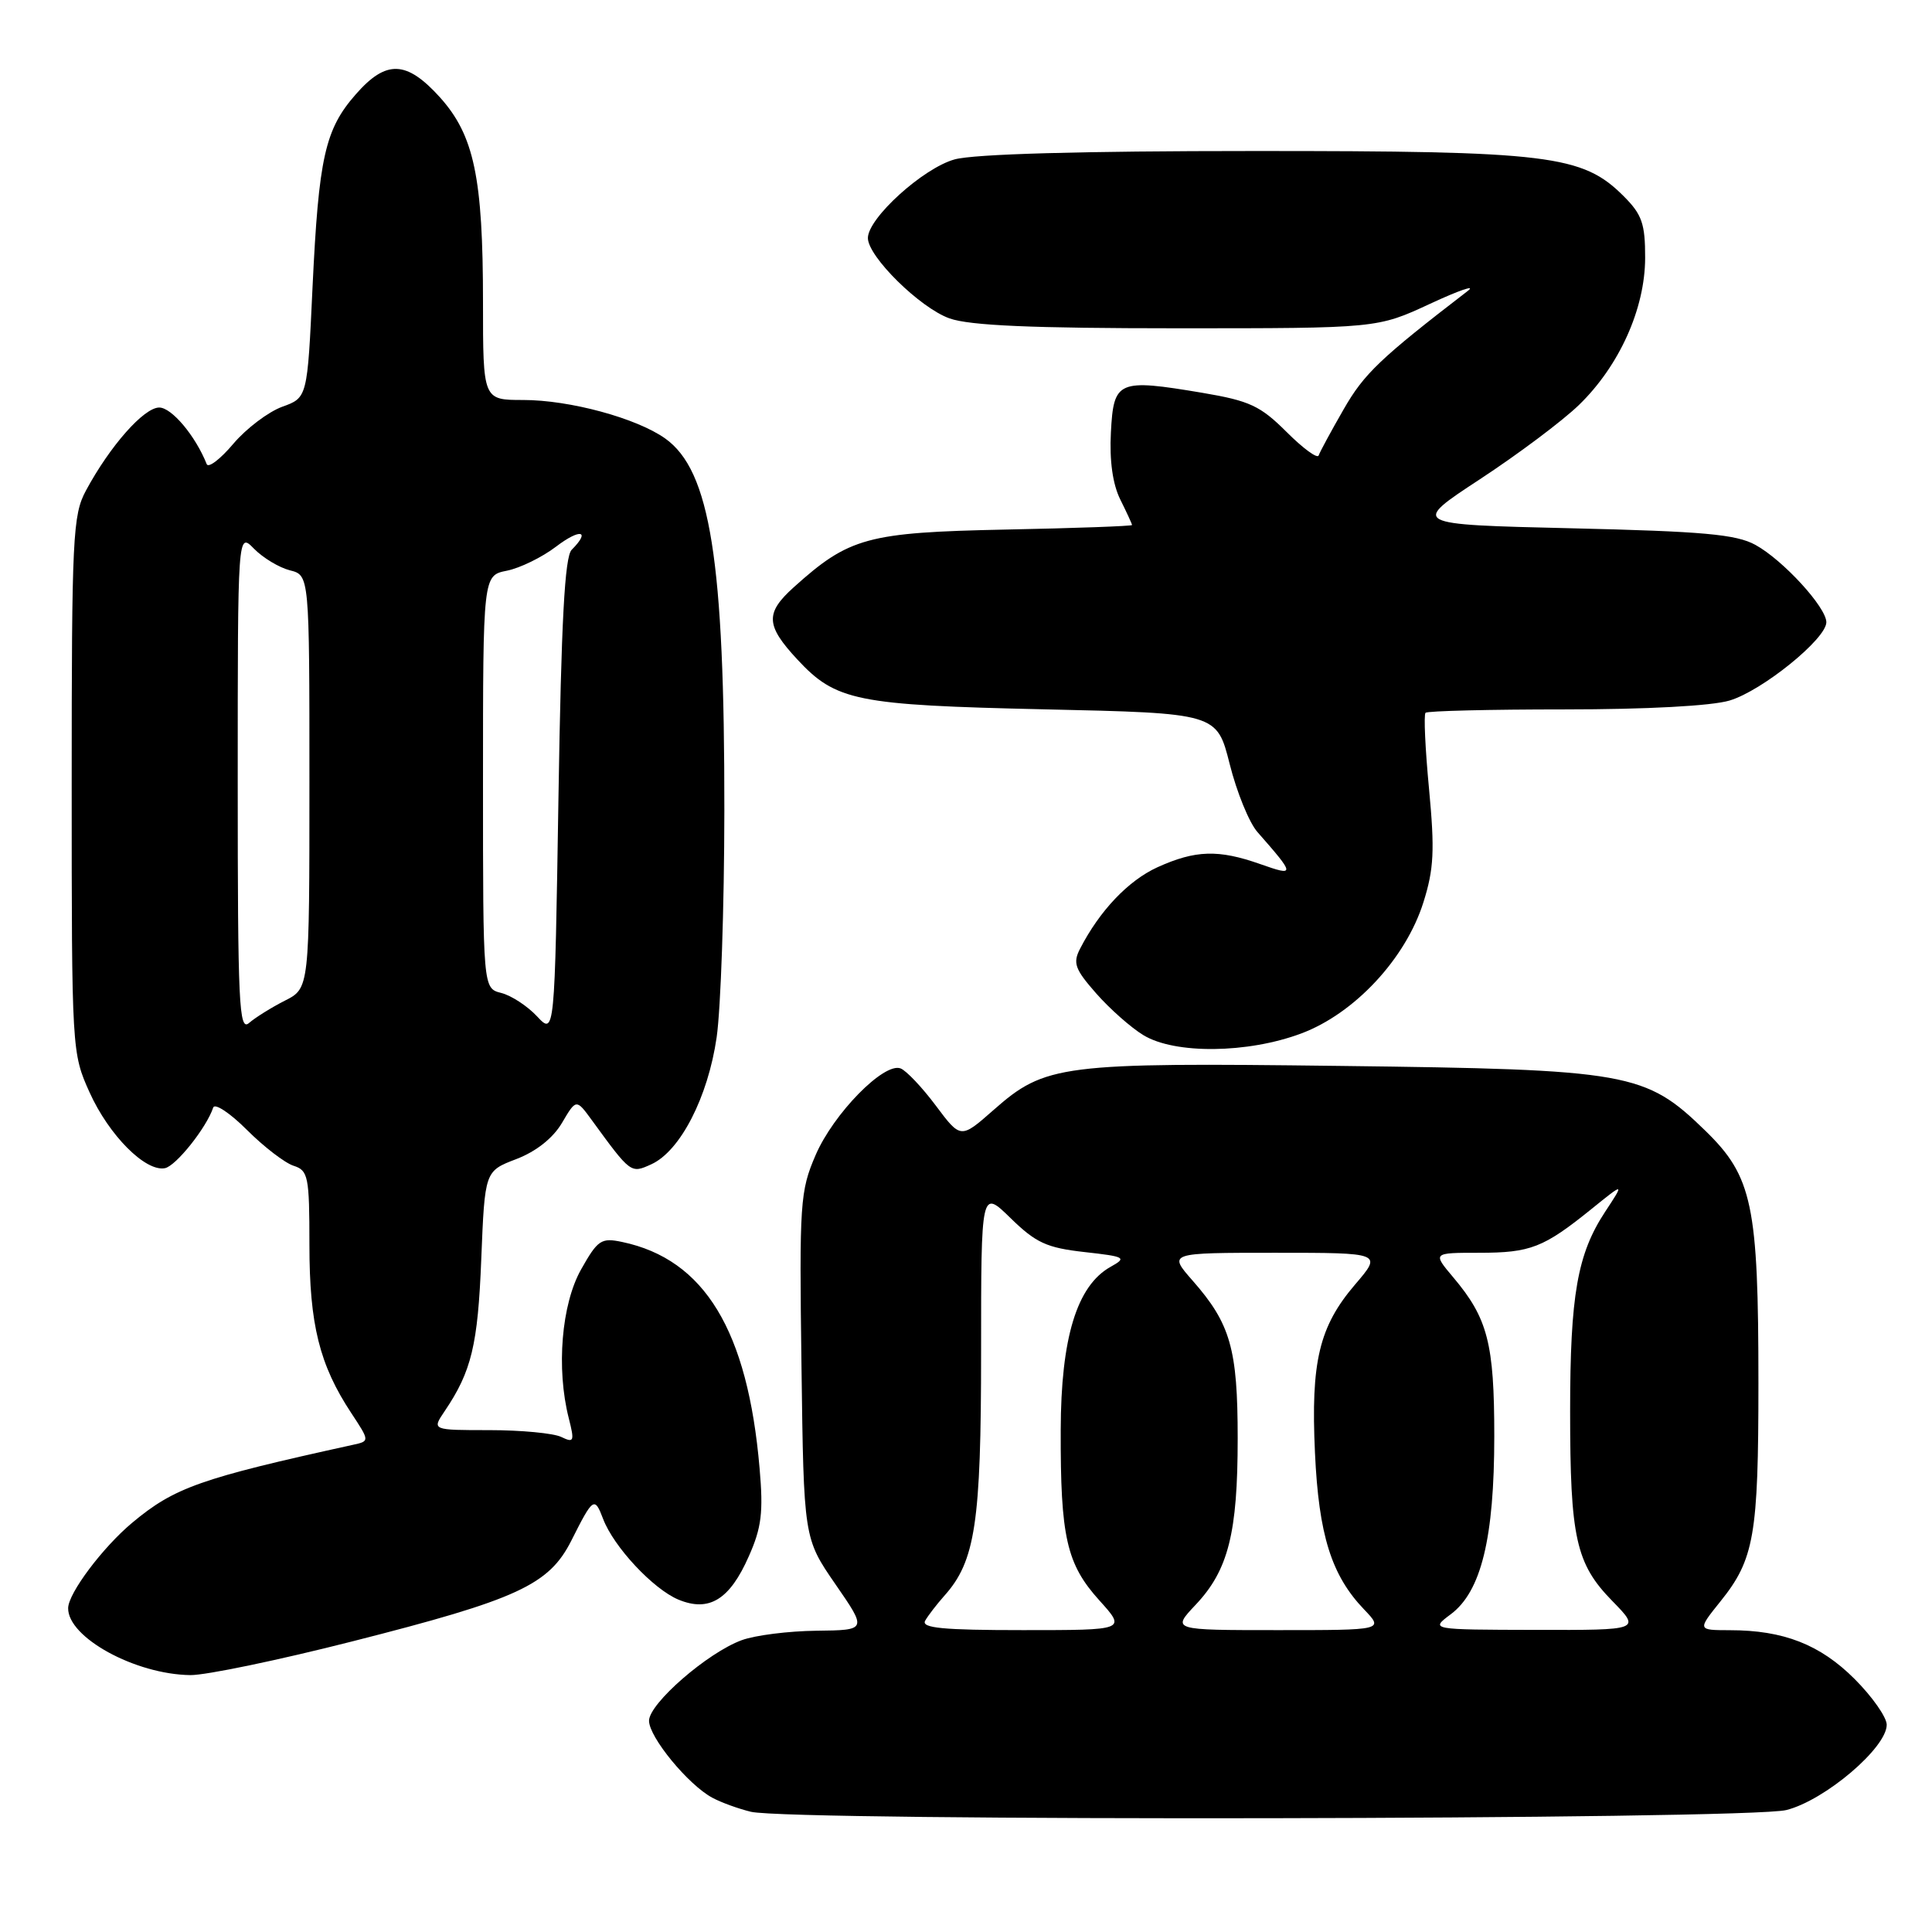<?xml version="1.0" encoding="UTF-8" standalone="no"?>
<!DOCTYPE svg PUBLIC "-//W3C//DTD SVG 1.1//EN" "http://www.w3.org/Graphics/SVG/1.1/DTD/svg11.dtd" >
<svg xmlns="http://www.w3.org/2000/svg" xmlns:xlink="http://www.w3.org/1999/xlink" version="1.1" viewBox="0 0 256 256">
 <g >
 <path fill="currentColor"
d=" M 236.70 239.84 C 241.80 238.56 250.00 231.59 250.00 228.54 C 250.00 227.55 248.09 224.82 245.75 222.48 C 241.18 217.91 236.33 216.01 229.20 216.01 C 224.91 216.00 224.91 216.00 227.97 212.19 C 232.45 206.62 233.00 203.43 233.00 183.31 C 233.00 159.64 232.21 155.90 225.95 149.81 C 218.01 142.09 215.91 141.71 177.59 141.24 C 140.57 140.78 138.50 141.04 131.64 147.09 C 127.30 150.91 127.30 150.91 124.00 146.50 C 122.19 144.08 120.09 141.86 119.33 141.57 C 117.13 140.73 110.43 147.57 108.07 153.06 C 106.01 157.84 105.91 159.36 106.20 180.97 C 106.50 203.83 106.50 203.83 110.70 209.92 C 114.90 216.00 114.90 216.00 108.20 216.08 C 104.51 216.12 100.06 216.68 98.29 217.33 C 93.76 218.98 86.00 225.73 86.00 228.01 C 86.00 230.18 91.19 236.50 94.39 238.21 C 95.55 238.84 97.85 239.67 99.50 240.07 C 104.80 241.35 231.55 241.14 236.70 239.84 Z  M 46.73 217.48 C 68.58 211.93 72.74 210.02 75.71 204.13 C 78.59 198.40 78.78 198.28 79.91 201.25 C 81.31 204.96 86.56 210.57 89.90 211.96 C 93.96 213.64 96.69 211.97 99.22 206.22 C 100.91 202.43 101.16 200.39 100.65 194.56 C 99.08 176.30 93.36 166.87 82.45 164.57 C 79.66 163.98 79.21 164.28 76.99 168.22 C 74.40 172.83 73.69 181.32 75.36 187.90 C 76.15 191.01 76.06 191.22 74.36 190.40 C 73.34 189.91 69.06 189.50 64.86 189.50 C 57.22 189.50 57.22 189.50 58.91 187.00 C 62.48 181.72 63.32 178.23 63.77 166.84 C 64.24 155.18 64.24 155.18 68.40 153.59 C 71.04 152.58 73.26 150.82 74.46 148.80 C 76.35 145.59 76.35 145.59 78.43 148.44 C 83.60 155.53 83.58 155.51 86.31 154.27 C 90.14 152.52 93.81 145.39 94.96 137.45 C 95.51 133.63 95.97 120.14 95.98 107.47 C 96.01 74.26 94.12 62.35 88.14 58.10 C 84.34 55.40 75.49 53.00 69.32 53.00 C 64.00 53.00 64.00 53.00 64.00 40.05 C 64.00 23.51 62.82 17.92 58.28 12.88 C 53.86 8.00 51.17 7.90 47.15 12.49 C 43.06 17.14 42.23 20.86 41.41 38.10 C 40.73 52.70 40.73 52.70 37.39 53.90 C 35.56 54.57 32.64 56.77 30.92 58.80 C 29.20 60.84 27.61 62.05 27.39 61.50 C 25.91 57.77 22.75 54.00 21.10 54.00 C 19.07 54.00 14.57 59.09 11.39 65.00 C 9.64 68.24 9.50 71.11 9.50 104.00 C 9.50 139.26 9.52 139.54 11.88 144.77 C 14.44 150.43 19.27 155.29 21.85 154.79 C 23.31 154.51 27.36 149.43 28.25 146.76 C 28.45 146.14 30.46 147.46 32.71 149.71 C 34.96 151.96 37.75 154.10 38.90 154.47 C 40.84 155.09 41.00 155.86 41.00 164.94 C 41.00 175.50 42.33 180.85 46.54 187.23 C 49.00 190.96 49.00 190.96 46.75 191.45 C 26.53 195.89 23.13 197.09 17.52 201.77 C 13.62 205.03 9.06 211.09 9.03 213.08 C 8.96 216.96 17.91 221.87 25.23 221.96 C 27.29 221.98 36.96 219.97 46.73 217.48 Z  M 172.42 136.94 C 179.48 134.30 186.26 127.03 188.61 119.56 C 190.00 115.16 190.12 112.67 189.36 104.59 C 188.85 99.26 188.64 94.69 188.89 94.45 C 189.13 94.20 197.42 94.00 207.30 94.00 C 218.18 94.00 226.82 93.54 229.19 92.82 C 233.50 91.53 242.00 84.65 242.00 82.45 C 242.00 80.47 236.25 74.20 232.60 72.20 C 230.05 70.80 225.70 70.41 208.23 70.00 C 186.95 69.50 186.95 69.50 196.10 63.50 C 201.13 60.20 207.03 55.78 209.21 53.67 C 214.56 48.49 217.98 40.91 217.99 34.17 C 218.00 29.65 217.57 28.42 215.16 26.01 C 209.69 20.53 205.33 20.00 166.07 20.01 C 143.20 20.01 129.07 20.41 126.50 21.12 C 122.32 22.27 115.00 28.91 115.00 31.54 C 115.00 34.00 121.92 40.81 125.82 42.19 C 128.49 43.14 136.74 43.50 156.00 43.50 C 182.50 43.50 182.50 43.50 189.50 40.25 C 193.35 38.46 195.60 37.69 194.50 38.54 C 182.88 47.48 180.75 49.51 178.05 54.22 C 176.38 57.12 174.89 59.88 174.73 60.35 C 174.57 60.82 172.65 59.41 170.47 57.23 C 167.00 53.77 165.59 53.11 159.32 52.05 C 148.12 50.17 147.56 50.41 147.20 57.29 C 147.00 61.07 147.44 64.17 148.45 66.20 C 149.30 67.91 150.00 69.43 150.00 69.57 C 150.00 69.71 142.46 69.99 133.25 70.17 C 114.90 70.55 112.52 71.20 105.16 77.83 C 101.38 81.24 101.46 82.86 105.63 87.36 C 110.76 92.89 113.44 93.43 138.37 93.99 C 161.24 94.50 161.24 94.50 162.94 101.24 C 163.87 104.95 165.52 109.00 166.61 110.24 C 171.64 115.97 171.66 116.14 167.00 114.50 C 161.45 112.54 158.40 112.64 153.38 114.91 C 149.51 116.67 145.71 120.67 143.12 125.70 C 142.13 127.61 142.43 128.42 145.24 131.62 C 147.03 133.66 149.85 136.16 151.50 137.16 C 155.66 139.70 165.32 139.60 172.42 136.94 Z  M 122.59 214.75 C 122.98 214.06 124.12 212.59 125.11 211.47 C 129.24 206.87 130.00 201.82 130.00 179.17 C 130.00 157.59 130.00 157.59 133.92 161.42 C 137.26 164.68 138.69 165.34 143.67 165.90 C 149.13 166.51 149.35 166.64 147.16 167.86 C 142.69 170.36 140.58 177.26 140.55 189.50 C 140.51 203.68 141.32 207.24 145.67 212.06 C 149.23 216.00 149.23 216.00 135.56 216.00 C 124.91 216.00 122.04 215.72 122.59 214.75 Z  M 158.43 212.64 C 162.76 208.06 164.00 203.13 164.00 190.60 C 164.00 178.73 163.05 175.40 158.02 169.68 C 154.79 166.00 154.79 166.00 168.97 166.00 C 183.16 166.00 183.16 166.00 179.56 170.20 C 174.79 175.78 173.68 180.43 174.24 192.50 C 174.74 203.40 176.42 208.74 180.74 213.25 C 183.37 216.00 183.37 216.00 169.32 216.00 C 155.26 216.00 155.26 216.00 158.43 212.64 Z  M 192.23 213.90 C 196.27 210.89 198.00 203.80 198.00 190.29 C 198.00 178.01 197.14 174.68 192.56 169.25 C 189.82 166.00 189.82 166.00 195.98 166.00 C 202.81 166.00 204.52 165.33 210.88 160.20 C 215.26 156.66 215.26 156.66 212.68 160.58 C 209.01 166.16 208.05 171.63 208.05 187.00 C 208.05 203.77 208.81 207.20 213.63 212.13 C 217.41 216.00 217.41 216.00 203.45 215.97 C 189.50 215.94 189.50 215.94 192.23 213.90 Z  M 31.50 103.68 C 31.50 70.50 31.50 70.50 33.66 72.71 C 34.85 73.92 36.99 75.21 38.41 75.57 C 41.00 76.22 41.00 76.22 41.00 103.58 C 41.00 130.95 41.00 130.95 37.75 132.59 C 35.96 133.50 33.83 134.83 33.00 135.55 C 31.67 136.71 31.50 133.08 31.50 103.68 Z  M 71.16 134.67 C 69.87 133.29 67.73 131.90 66.41 131.57 C 64.00 130.96 64.00 130.96 64.00 103.61 C 64.00 76.25 64.00 76.25 67.17 75.62 C 68.91 75.27 71.83 73.84 73.67 72.44 C 76.88 69.99 78.32 70.28 75.75 72.85 C 74.83 73.77 74.37 82.30 74.00 105.63 C 73.50 137.17 73.50 137.17 71.16 134.67 Z "/>
</g>
</svg>